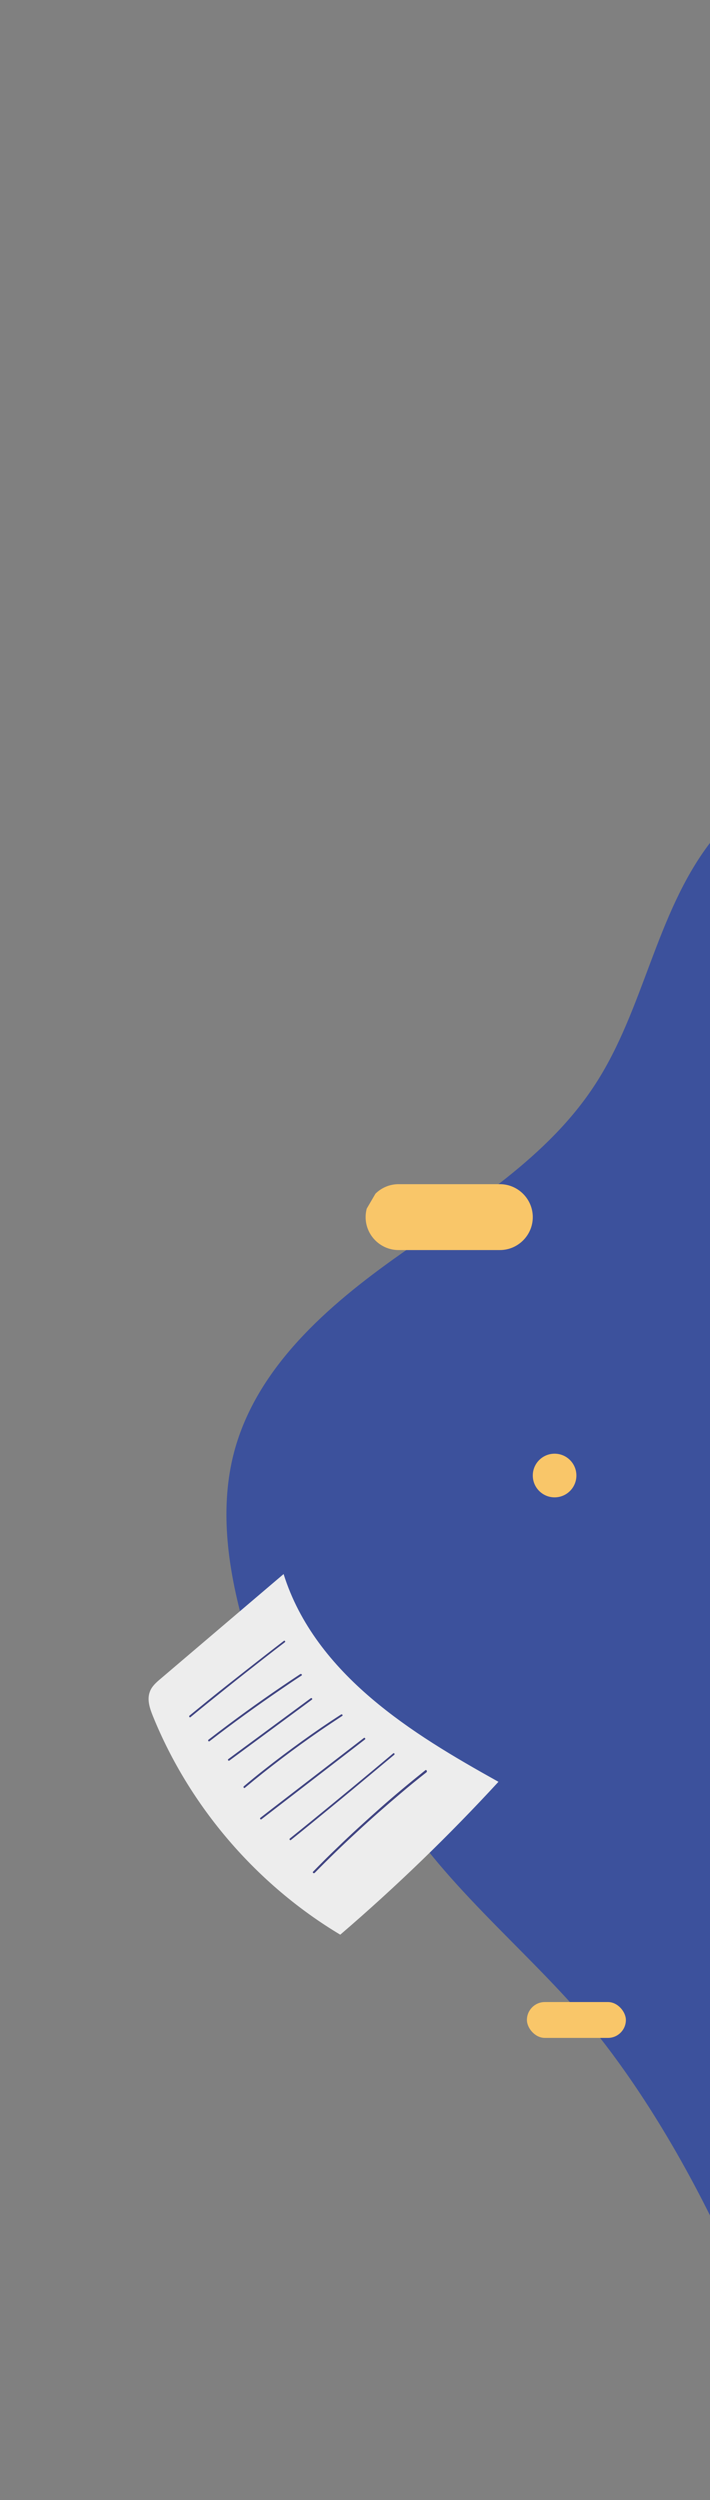 <svg width="453" height="1593" viewBox="0 0 453 1593" fill="none" xmlns="http://www.w3.org/2000/svg">
<rect x="0" y="0" width="453" height="1593" fill="#808080" stroke="none"/>
<g clip-path="url(#clip0)">
<path d="M650.029 452.413C576.283 458.593 497.127 478.785 452.472 537.765C418.437 582.872 410.757 643.116 379.945 690.634C349.693 737.422 300.097 767.491 254.662 799.726C209.185 831.806 163.798 871.203 149.419 925.022C140.153 959.899 145.076 996.991 154.496 1031.82C168.51 1083.48 219.046 1086.76 243.451 1134.44C271.728 1189.54 324.374 1231.95 365.821 1278.09C407.267 1324.24 466.908 1416.42 507.698 1549.43C580.474 1561.45 620.455 1414.03 680.573 1371.61C740.847 1329.16 789.234 1272.62 838.584 1217.84C938.096 1107.56 1043.98 1002.45 1131.19 882.204C1218.59 762.073 1287.1 623.769 1299.64 475.738C1301.62 452.192 1302.12 427.782 1293.19 405.92C1285.24 386.475 1270.55 370.625 1255.42 355.973C1216.15 318.099 1154.81 259.13 1095.5 258.95C1053.28 258.722 1026.29 292.226 999.651 320.383C957.577 364.755 915.019 406.333 855.904 426.876C789.983 449.783 718.63 446.66 650.029 452.413Z" fill="#3C519C"/>
<path d="M318.939 796.506L254.271 796.506C242.719 796.506 233.277 787.052 233.277 775.515C233.277 763.964 242.732 754.523 254.271 754.523L318.939 754.523C330.491 754.523 339.933 763.977 339.933 775.514C339.946 787.052 330.491 796.506 318.939 796.506Z" fill="#F9C669"/>
<circle cx="353.845" cy="940.161" r="13.912" fill="#F9C669"/>
<rect x="336.184" y="1275.65" width="63.147" height="22.84" rx="11.42" fill="#F9C669"/>
</g>
<g clip-path="url(#clip1)">
<path d="M180.948 1002.94C154.814 1025.17 128.77 1047.29 102.636 1069.52C99.771 1071.93 96.817 1074.45 95.578 1078C93.689 1083.03 95.574 1088.56 97.605 1093.58C121.008 1151.16 163.691 1200.8 217.093 1232.73C252.624 1202.27 286.326 1169.7 318.029 1135.32C289.741 1119.57 261.58 1103.11 236.862 1082.06C212.144 1061.01 191.047 1035.16 180.948 1002.94Z" fill="#EDEDED"/>
<path d="M181.072 1045.55C173.157 1051.61 165.253 1057.76 157.449 1063.9C149.644 1070.05 141.74 1076.2 134.046 1082.43C129.693 1086 125.241 1089.59 120.888 1093.16C120.332 1093.62 121.043 1094.65 121.588 1094.09C129.273 1087.76 137.067 1081.51 144.861 1075.27C152.655 1069.03 160.46 1062.89 168.364 1056.73C172.826 1053.25 177.289 1049.77 181.762 1046.39C182.328 1046.03 181.617 1044.99 181.072 1045.55Z" fill="#3F4381"/>
<path d="M191.621 1066.67C176.003 1076.95 160.636 1087.7 145.62 1098.92C141.424 1102.07 137.229 1105.23 133.044 1108.48C132.389 1108.95 133.1 1109.98 133.744 1109.41C148.63 1097.9 163.778 1086.97 179.265 1076.41C183.58 1073.44 187.995 1070.47 192.421 1067.59C192.987 1067.23 192.286 1066.3 191.621 1066.67Z" fill="#3F4381"/>
<path d="M198.255 1082.07C184.626 1092.14 170.898 1102.22 157.27 1112.28C153.441 1115.1 149.612 1117.91 145.694 1120.83C145.04 1121.3 145.74 1122.23 146.395 1121.76C160.023 1111.7 173.751 1101.62 187.38 1091.55C191.209 1088.73 195.037 1085.92 198.955 1083C199.62 1082.63 198.909 1081.6 198.255 1082.07Z" fill="#3F4381"/>
<path d="M217.632 1092.41C209.247 1097.81 200.893 1103.51 192.759 1109.38C184.625 1115.26 176.601 1121.23 168.708 1127.48C164.245 1130.96 159.892 1134.53 155.549 1138.2C154.994 1138.66 155.705 1139.69 156.25 1139.13C163.924 1132.7 171.818 1126.45 179.831 1120.39C187.845 1114.32 195.979 1108.45 204.234 1102.76C208.926 1099.55 213.629 1096.45 218.333 1093.34C218.998 1092.97 218.297 1092.04 217.632 1092.41Z" fill="#3F4381"/>
<path d="M232.165 1107.38C223.606 1114.01 215.037 1120.53 206.478 1127.16C197.919 1133.78 189.35 1140.31 180.792 1146.93C175.952 1150.65 171.112 1154.37 166.183 1158.21C165.528 1158.68 166.239 1159.71 166.884 1159.14C175.442 1152.52 184.011 1145.99 192.57 1139.37C201.129 1132.74 209.698 1126.22 218.257 1119.59C223.096 1115.87 227.936 1112.15 232.865 1108.32C233.431 1107.96 232.72 1106.92 232.165 1107.38Z" fill="#3F4381"/>
<path d="M250.886 1117.19C242.379 1124.32 233.872 1131.44 225.355 1138.46C216.748 1145.59 208.132 1152.62 199.515 1159.66C194.696 1163.58 189.877 1167.5 184.959 1171.43C184.304 1171.9 185.114 1172.92 185.659 1172.36C194.286 1165.43 202.903 1158.4 211.42 1151.38C220.037 1144.34 228.643 1137.21 237.15 1130.09C241.958 1126.07 246.767 1122.05 251.487 1118.14C252.141 1117.67 251.441 1116.73 250.886 1117.19Z" fill="#3F4381"/>
<path d="M271.408 1127.92C261.571 1135.79 251.854 1143.84 242.467 1152.16C233.08 1160.48 223.802 1168.88 214.766 1177.67C209.642 1182.53 204.639 1187.57 199.735 1192.61C199.19 1193.17 200.168 1193.87 200.724 1193.41C209.541 1184.45 218.489 1175.77 227.756 1167.27C236.923 1158.77 246.321 1150.55 255.839 1142.52C261.192 1137.94 266.666 1133.54 272.239 1129.14C272.664 1128.39 271.963 1127.46 271.408 1127.92Z" fill="#3F4381"/>
</g>
<defs>
<clipPath id="clip0">
<rect width="837.241" height="1354.89" fill="white" transform="translate(683.791 0.395) rotate(30.301)"/>
</clipPath>
<clipPath id="clip1">
<rect width="216.7" height="232.3" fill="white" transform="translate(87.356 1012.7) rotate(-5.958)"/>
</clipPath>
</defs>
</svg>
